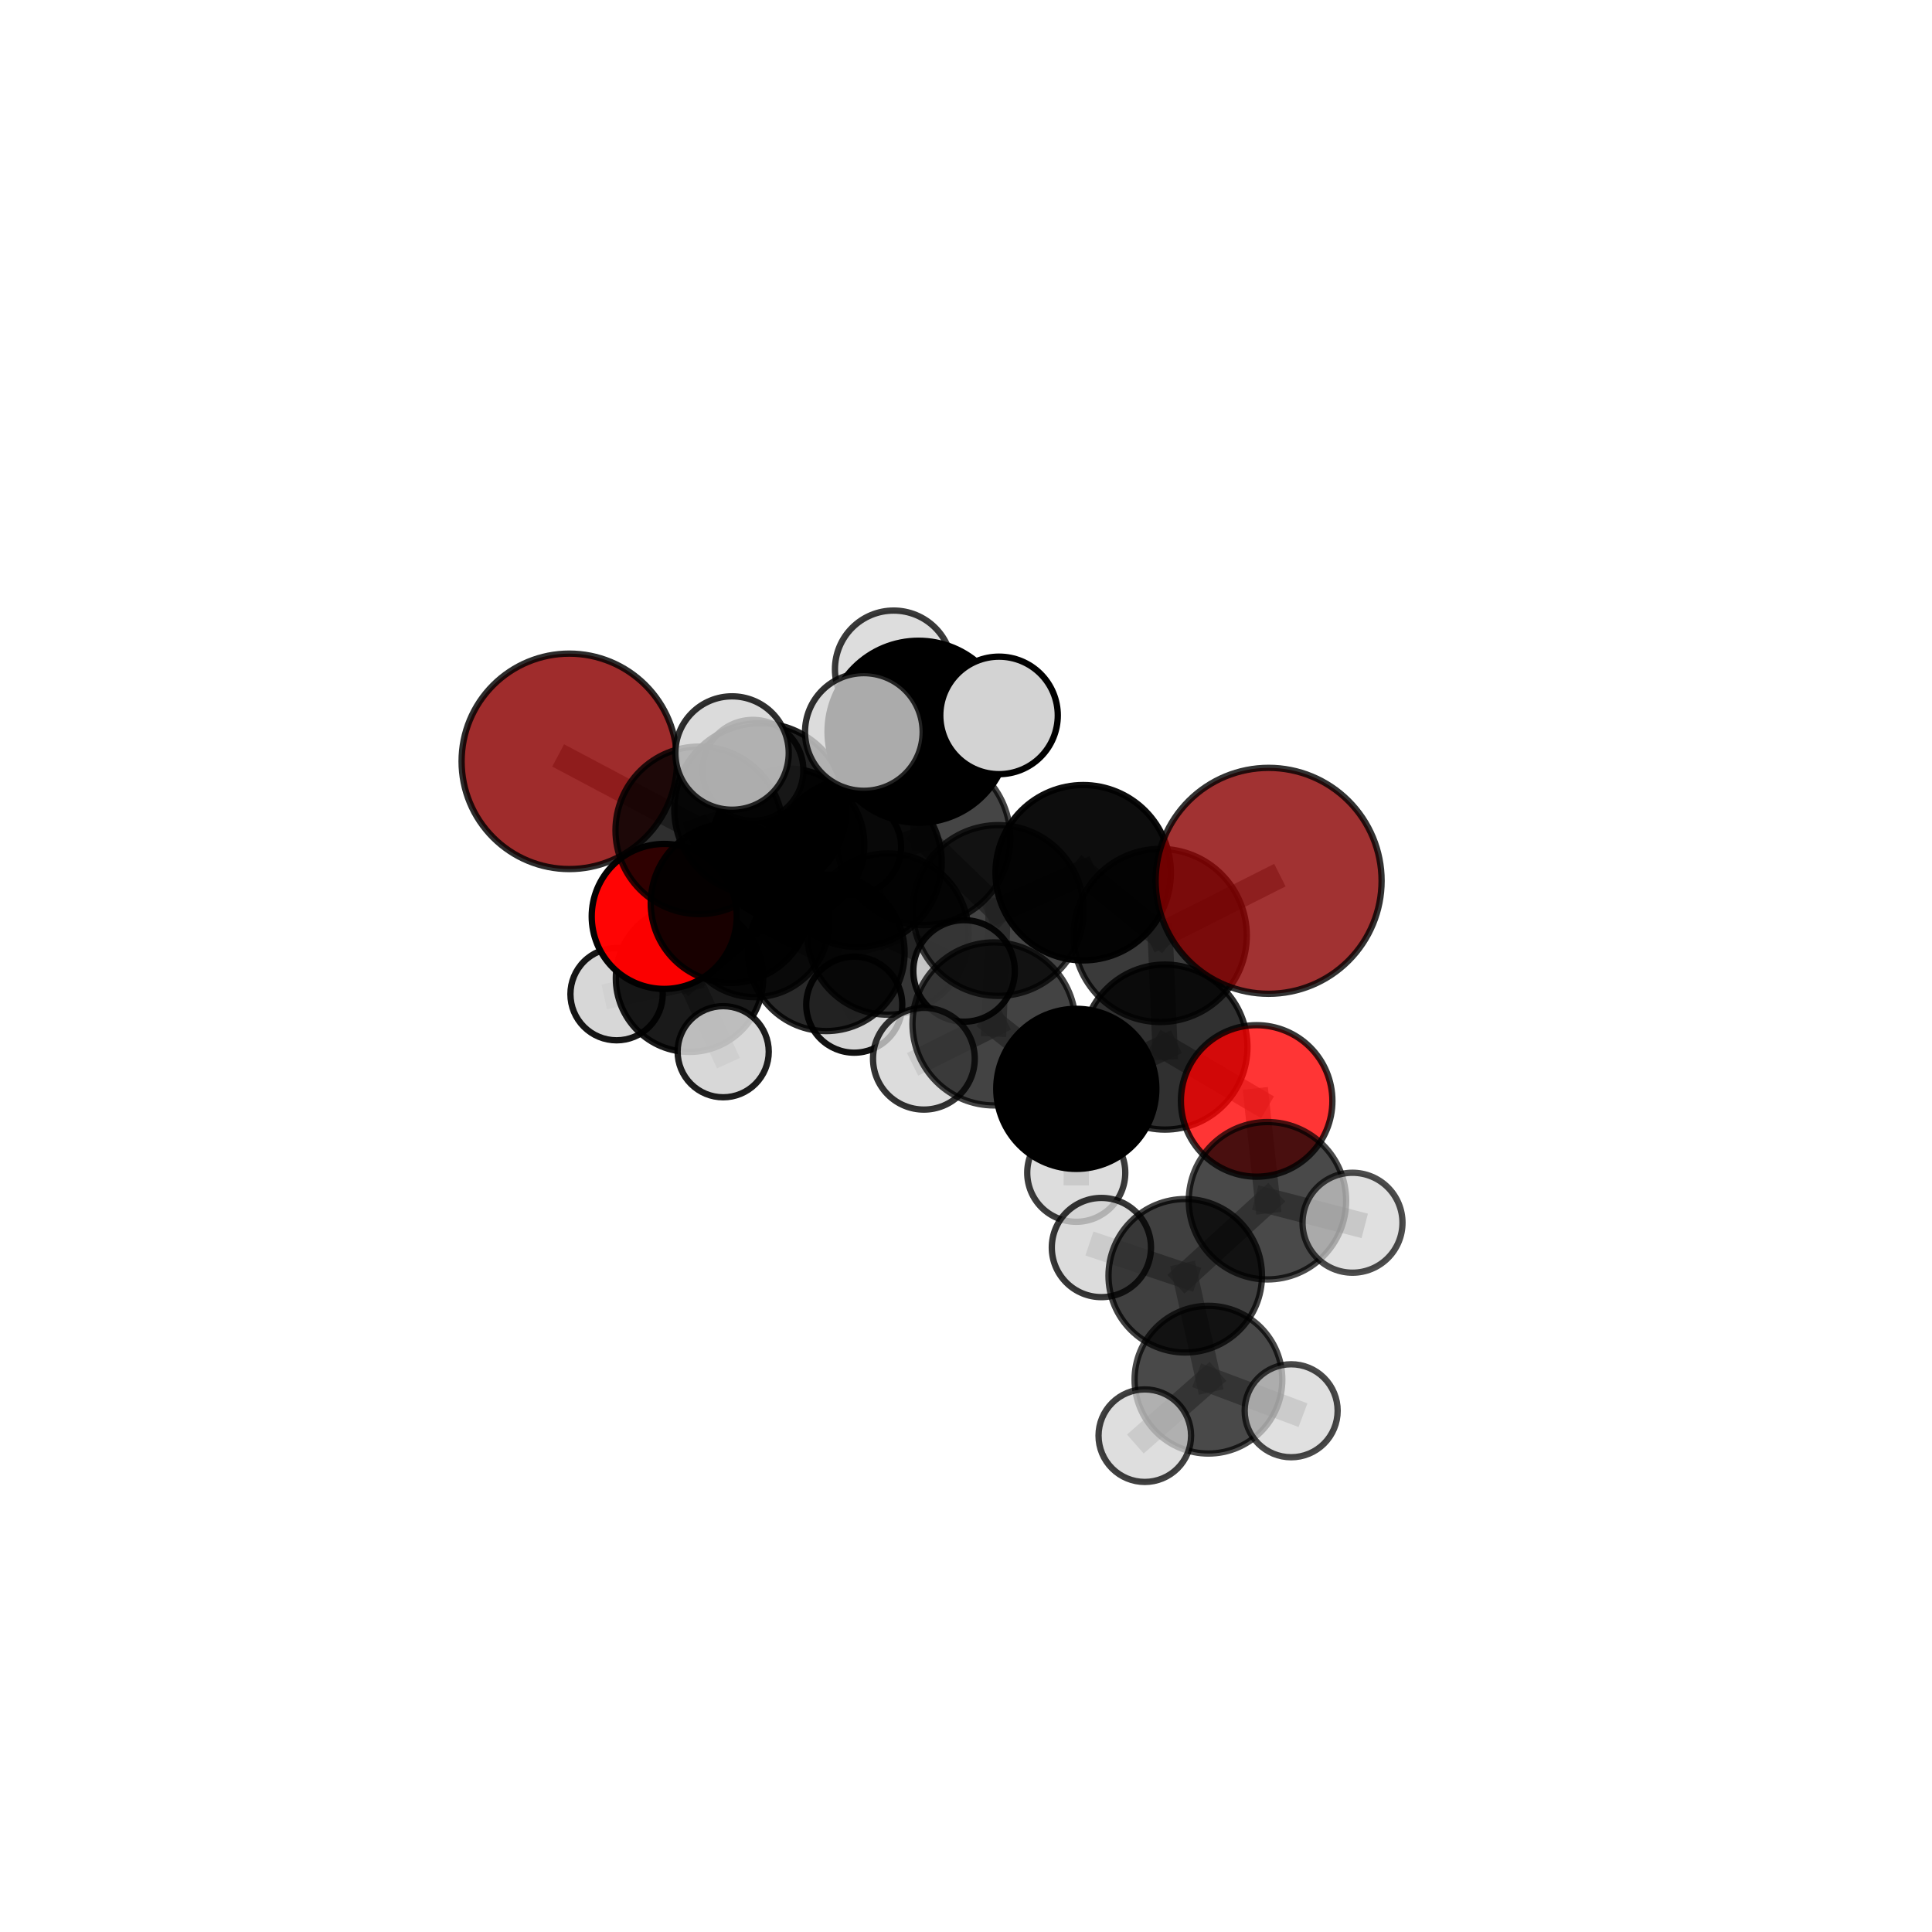 <?xml version="1.0" encoding="utf-8" standalone="no"?>
<!DOCTYPE svg PUBLIC "-//W3C//DTD SVG 1.1//EN"
  "http://www.w3.org/Graphics/SVG/1.1/DTD/svg11.dtd">
<svg xmlns:xlink="http://www.w3.org/1999/xlink" width="153pt" height="153pt" viewBox="0 0 153 153" xmlns="http://www.w3.org/2000/svg" version="1.1">
 <defs>
  <style type="text/css">*{stroke-linejoin: round; stroke-linecap: butt}</style>
 </defs>
 <g id="figure_1">
  <g id="patch_1">
   <path d="M 0 153 
L 153 153 
L 153 0 
L 0 0 
L 0 153 
z
" style="fill: none"/>
  </g>
  <g id="patch_2">
   <path d="M 7.2 145.8 
L 145.8 145.8 
L 145.8 7.2 
L 7.2 7.2 
L 7.2 145.8 
z
" style="fill: none"/>
  </g>
  <g id="axes_1">
   <g id="line2d_1">
    <path d="M 100.465 69.754 
L 91.882 74.081 
" clip-path="url(#p571b943465)" style="fill: none; stroke: #808080; stroke-opacity: 0.751; stroke-width: 2; stroke-linecap: square"/>
   </g>
   <g id="line2d_2">
    <path d="M 91.882 74.081 
L 92.255 82.921 
" clip-path="url(#p571b943465)" style="fill: none; stroke: #808080; stroke-opacity: 0.706; stroke-width: 2; stroke-linecap: square"/>
   </g>
   <g id="line2d_3">
    <path d="M 45.085 60.293 
L 55.377 65.757 
" clip-path="url(#p571b943465)" style="fill: none; stroke: #808080; stroke-opacity: 0.708; stroke-width: 2; stroke-linecap: square"/>
   </g>
   <g id="line2d_4">
    <path d="M 55.377 65.757 
L 57.855 71.519 
" clip-path="url(#p571b943465)" style="fill: none; stroke: #808080; stroke-opacity: 0.674; stroke-width: 2; stroke-linecap: square"/>
   </g>
   <g id="line2d_5">
    <path d="M 99.517 87.185 
L 92.255 82.921 
" clip-path="url(#p571b943465)" style="fill: none; stroke: #808080; stroke-opacity: 0.674; stroke-width: 2; stroke-linecap: square"/>
   </g>
   <g id="line2d_6">
    <path d="M 99.517 87.185 
L 100.372 95.09 
" clip-path="url(#p571b943465)" style="fill: none; stroke: #808080; stroke-opacity: 0.653; stroke-width: 2; stroke-linecap: square"/>
   </g>
   <g id="line2d_7">
    <path d="M 100.372 95.09 
L 93.862 101.031 
" clip-path="url(#p571b943465)" style="fill: none; stroke: #808080; stroke-opacity: 0.627; stroke-width: 2; stroke-linecap: square"/>
   </g>
   <g id="line2d_8">
    <path d="M 100.372 95.09 
L 107.109 96.831 
" clip-path="url(#p571b943465)" style="fill: none; stroke: #808080; stroke-opacity: 0.635; stroke-width: 2; stroke-linecap: square"/>
   </g>
   <g id="line2d_9">
    <path d="M 52.602 72.573 
L 57.855 71.519 
" clip-path="url(#p571b943465)" style="fill: none; stroke: #808080; stroke-opacity: 0.64; stroke-width: 2; stroke-linecap: square"/>
   </g>
   <g id="line2d_10">
    <path d="M 52.602 72.573 
L 54.603 77.47 
" clip-path="url(#p571b943465)" style="fill: none; stroke: #808080; stroke-opacity: 0.606; stroke-width: 2; stroke-linecap: square"/>
   </g>
   <g id="line2d_11">
    <path d="M 54.603 77.47 
L 59.776 73.087 
" clip-path="url(#p571b943465)" style="fill: none; stroke: #808080; stroke-opacity: 0.587; stroke-width: 2; stroke-linecap: square"/>
   </g>
   <g id="line2d_12">
    <path d="M 54.603 77.47 
L 48.829 78.731 
" clip-path="url(#p571b943465)" style="fill: none; stroke: #808080; stroke-opacity: 0.577; stroke-width: 2; stroke-linecap: square"/>
   </g>
   <g id="line2d_13">
    <path d="M 54.603 77.47 
L 57.271 83.288 
" clip-path="url(#p571b943465)" style="fill: none; stroke: #808080; stroke-opacity: 0.572; stroke-width: 2; stroke-linecap: square"/>
   </g>
   <g id="line2d_14">
    <path d="M 73.133 66.388 
L 79.051 72.105 
" clip-path="url(#p571b943465)" style="fill: none; stroke: #808080; stroke-opacity: 0.725; stroke-width: 2; stroke-linecap: square"/>
   </g>
   <g id="line2d_15">
    <path d="M 73.133 66.388 
L 67.884 68.295 
" clip-path="url(#p571b943465)" style="fill: none; stroke: #808080; stroke-opacity: 0.719; stroke-width: 2; stroke-linecap: square"/>
   </g>
   <g id="line2d_16">
    <path d="M 73.133 66.388 
L 72.74 57.948 
" clip-path="url(#p571b943465)" style="fill: none; stroke: #808080; stroke-opacity: 0.76; stroke-width: 2; stroke-linecap: square"/>
   </g>
   <g id="line2d_17">
    <path d="M 79.051 72.105 
L 85.78 69.113 
" clip-path="url(#p571b943465)" style="fill: none; stroke: #808080; stroke-opacity: 0.73; stroke-width: 2; stroke-linecap: square"/>
   </g>
   <g id="line2d_18">
    <path d="M 79.051 72.105 
L 78.717 81.086 
" clip-path="url(#p571b943465)" style="fill: none; stroke: #808080; stroke-opacity: 0.693; stroke-width: 2; stroke-linecap: square"/>
   </g>
   <g id="line2d_19">
    <path d="M 67.884 68.295 
L 60.208 64.084 
" clip-path="url(#p571b943465)" style="fill: none; stroke: #808080; stroke-opacity: 0.714; stroke-width: 2; stroke-linecap: square"/>
   </g>
   <g id="line2d_20">
    <path d="M 67.884 68.295 
L 70.318 73.969 
" clip-path="url(#p571b943465)" style="fill: none; stroke: #808080; stroke-opacity: 0.683; stroke-width: 2; stroke-linecap: square"/>
   </g>
   <g id="line2d_21">
    <path d="M 72.74 57.948 
L 70.773 53.002 
" clip-path="url(#p571b943465)" style="fill: none; stroke: #808080; stroke-opacity: 0.792; stroke-width: 2; stroke-linecap: square"/>
   </g>
   <g id="line2d_22">
    <path d="M 72.74 57.948 
L 68.41 57.967 
" clip-path="url(#p571b943465)" style="fill: none; stroke: #808080; stroke-opacity: 0.793; stroke-width: 2; stroke-linecap: square"/>
   </g>
   <g id="line2d_23">
    <path d="M 72.74 57.948 
L 79.116 56.655 
" clip-path="url(#p571b943465)" style="fill: none; stroke: #808080; stroke-opacity: 0.792; stroke-width: 2; stroke-linecap: square"/>
   </g>
   <g id="line2d_24">
    <path d="M 85.78 69.113 
L 91.882 74.081 
" clip-path="url(#p571b943465)" style="fill: none; stroke: #808080; stroke-opacity: 0.737; stroke-width: 2; stroke-linecap: square"/>
   </g>
   <g id="line2d_25">
    <path d="M 78.717 81.086 
L 85.235 86.229 
" clip-path="url(#p571b943465)" style="fill: none; stroke: #808080; stroke-opacity: 0.662; stroke-width: 2; stroke-linecap: square"/>
   </g>
   <g id="line2d_26">
    <path d="M 78.717 81.086 
L 73.165 83.843 
" clip-path="url(#p571b943465)" style="fill: none; stroke: #808080; stroke-opacity: 0.659; stroke-width: 2; stroke-linecap: square"/>
   </g>
   <g id="line2d_27">
    <path d="M 60.208 64.084 
L 55.377 65.757 
" clip-path="url(#p571b943465)" style="fill: none; stroke: #808080; stroke-opacity: 0.71; stroke-width: 2; stroke-linecap: square"/>
   </g>
   <g id="line2d_28">
    <path d="M 60.208 64.084 
L 57.972 59.634 
" clip-path="url(#p571b943465)" style="fill: none; stroke: #808080; stroke-opacity: 0.74; stroke-width: 2; stroke-linecap: square"/>
   </g>
   <g id="line2d_29">
    <path d="M 70.318 73.969 
L 65.436 75.453 
" clip-path="url(#p571b943465)" style="fill: none; stroke: #808080; stroke-opacity: 0.647; stroke-width: 2; stroke-linecap: square"/>
   </g>
   <g id="line2d_30">
    <path d="M 70.318 73.969 
L 76.347 76.89 
" clip-path="url(#p571b943465)" style="fill: none; stroke: #808080; stroke-opacity: 0.653; stroke-width: 2; stroke-linecap: square"/>
   </g>
   <g id="line2d_31">
    <path d="M 85.235 86.229 
L 92.255 82.921 
" clip-path="url(#p571b943465)" style="fill: none; stroke: #808080; stroke-opacity: 0.667; stroke-width: 2; stroke-linecap: square"/>
   </g>
   <g id="line2d_32">
    <path d="M 85.235 86.229 
L 85.232 92.875 
" clip-path="url(#p571b943465)" style="fill: none; stroke: #808080; stroke-opacity: 0.635; stroke-width: 2; stroke-linecap: square"/>
   </g>
   <g id="line2d_33">
    <path d="M 65.436 75.453 
L 57.855 71.519 
" clip-path="url(#p571b943465)" style="fill: none; stroke: #808080; stroke-opacity: 0.642; stroke-width: 2; stroke-linecap: square"/>
   </g>
   <g id="line2d_34">
    <path d="M 65.436 75.453 
L 67.65 79.563 
" clip-path="url(#p571b943465)" style="fill: none; stroke: #808080; stroke-opacity: 0.617; stroke-width: 2; stroke-linecap: square"/>
   </g>
   <g id="line2d_35">
    <path d="M 93.862 101.031 
L 95.7 109.261 
" clip-path="url(#p571b943465)" style="fill: none; stroke: #808080; stroke-opacity: 0.601; stroke-width: 2; stroke-linecap: square"/>
   </g>
   <g id="line2d_36">
    <path d="M 93.862 101.031 
L 87.223 98.795 
" clip-path="url(#p571b943465)" style="fill: none; stroke: #808080; stroke-opacity: 0.622; stroke-width: 2; stroke-linecap: square"/>
   </g>
   <g id="line2d_37">
    <path d="M 59.776 73.087 
L 62.415 66.891 
" clip-path="url(#p571b943465)" style="fill: none; stroke: #808080; stroke-opacity: 0.6; stroke-width: 2; stroke-linecap: square"/>
   </g>
   <g id="line2d_38">
    <path d="M 95.7 109.261 
L 90.661 113.695 
" clip-path="url(#p571b943465)" style="fill: none; stroke: #808080; stroke-opacity: 0.579; stroke-width: 2; stroke-linecap: square"/>
   </g>
   <g id="line2d_39">
    <path d="M 95.7 109.261 
L 102.251 111.721 
" clip-path="url(#p571b943465)" style="fill: none; stroke: #808080; stroke-opacity: 0.58; stroke-width: 2; stroke-linecap: square"/>
   </g>
   <g id="line2d_40">
    <path d="M 62.415 66.891 
L 59.625 61.006 
" clip-path="url(#p571b943465)" style="fill: none; stroke: #808080; stroke-opacity: 0.626; stroke-width: 2; stroke-linecap: square"/>
   </g>
   <g id="line2d_41">
    <path d="M 62.415 66.891 
L 67.57 67.08 
" clip-path="url(#p571b943465)" style="fill: none; stroke: #808080; stroke-opacity: 0.604; stroke-width: 2; stroke-linecap: square"/>
   </g>
   <g id="Path3DCollection_1">
    <path d="M 67.57 70.874 
C 68.576 70.874 69.541 70.474 70.252 69.762 
C 70.964 69.051 71.363 68.086 71.363 67.08 
C 71.363 66.074 70.964 65.108 70.252 64.397 
C 69.541 63.686 68.576 63.286 67.57 63.286 
C 66.563 63.286 65.598 63.686 64.887 64.397 
C 64.175 65.108 63.776 66.074 63.776 67.08 
C 63.776 68.086 64.175 69.051 64.887 69.762 
C 65.598 70.474 66.563 70.874 67.57 70.874 
z
" clip-path="url(#p571b943465)" style="fill: #d3d3d3; fill-opacity: 0.965; stroke: #000000; stroke-opacity: 0.965; stroke-width: 0.5"/>
    <path d="M 62.415 72.924 
C 64.015 72.924 65.549 72.288 66.68 71.157 
C 67.812 70.025 68.447 68.491 68.447 66.891 
C 68.447 65.291 67.812 63.757 66.68 62.626 
C 65.549 61.494 64.015 60.859 62.415 60.859 
C 60.815 60.859 59.281 61.494 58.149 62.626 
C 57.018 63.757 56.383 65.291 56.383 66.891 
C 56.383 68.491 57.018 70.025 58.149 71.157 
C 59.281 72.288 60.815 72.924 62.415 72.924 
z
" clip-path="url(#p571b943465)" style="fill-opacity: 0.9; stroke: #000000; stroke-opacity: 0.9; stroke-width: 0.5"/>
    <path d="M 59.625 65.002 
C 60.685 65.002 61.701 64.581 62.451 63.832 
C 63.2 63.082 63.621 62.066 63.621 61.006 
C 63.621 59.946 63.2 58.93 62.451 58.18 
C 61.701 57.431 60.685 57.01 59.625 57.01 
C 58.565 57.01 57.549 57.431 56.8 58.18 
C 56.05 58.93 55.629 59.946 55.629 61.006 
C 55.629 62.066 56.05 63.082 56.8 63.832 
C 57.549 64.581 58.565 65.002 59.625 65.002 
z
" clip-path="url(#p571b943465)" style="fill: #d3d3d3; fill-opacity: 0.834; stroke: #000000; stroke-opacity: 0.834; stroke-width: 0.5"/>
    <path d="M 59.776 78.965 
C 61.335 78.965 62.83 78.346 63.932 77.243 
C 65.034 76.141 65.653 74.646 65.653 73.087 
C 65.653 71.529 65.034 70.034 63.932 68.931 
C 62.83 67.829 61.335 67.21 59.776 67.21 
C 58.217 67.21 56.722 67.829 55.62 68.931 
C 54.518 70.034 53.899 71.529 53.899 73.087 
C 53.899 74.646 54.518 76.141 55.62 77.243 
C 56.722 78.346 58.217 78.965 59.776 78.965 
z
" clip-path="url(#p571b943465)" style="fill-opacity: 0.785; stroke: #000000; stroke-opacity: 0.785; stroke-width: 0.5"/>
    <path d="M 48.829 82.385 
C 49.798 82.385 50.728 82 51.413 81.315 
C 52.099 80.63 52.484 79.7 52.484 78.731 
C 52.484 77.761 52.099 76.832 51.413 76.146 
C 50.728 75.461 49.798 75.076 48.829 75.076 
C 47.86 75.076 46.93 75.461 46.244 76.146 
C 45.559 76.832 45.174 77.761 45.174 78.731 
C 45.174 79.7 45.559 80.63 46.244 81.315 
C 46.93 82 47.86 82.385 48.829 82.385 
z
" clip-path="url(#p571b943465)" style="fill: #d3d3d3; fill-opacity: 0.917; stroke: #000000; stroke-opacity: 0.917; stroke-width: 0.5"/>
    <path d="M 54.603 83.304 
C 56.15 83.304 57.634 82.689 58.728 81.595 
C 59.822 80.501 60.437 79.017 60.437 77.47 
C 60.437 75.923 59.822 74.439 58.728 73.345 
C 57.634 72.251 56.15 71.636 54.603 71.636 
C 53.056 71.636 51.571 72.251 50.477 73.345 
C 49.383 74.439 48.769 75.923 48.769 77.47 
C 48.769 79.017 49.383 80.501 50.477 81.595 
C 51.571 82.689 53.056 83.304 54.603 83.304 
z
" clip-path="url(#p571b943465)" style="fill-opacity: 0.895; stroke: #000000; stroke-opacity: 0.895; stroke-width: 0.5"/>
    <path d="M 57.271 86.897 
C 58.228 86.897 59.146 86.516 59.822 85.84 
C 60.499 85.163 60.879 84.245 60.879 83.288 
C 60.879 82.331 60.499 81.413 59.822 80.737 
C 59.146 80.06 58.228 79.68 57.271 79.68 
C 56.314 79.68 55.396 80.06 54.72 80.737 
C 54.043 81.413 53.663 82.331 53.663 83.288 
C 53.663 84.245 54.043 85.163 54.72 85.84 
C 55.396 86.516 56.314 86.897 57.271 86.897 
z
" clip-path="url(#p571b943465)" style="fill: #d3d3d3; fill-opacity: 0.882; stroke: #000000; stroke-opacity: 0.882; stroke-width: 0.5"/>
    <path d="M 52.602 78.316 
C 54.125 78.316 55.585 77.711 56.662 76.634 
C 57.739 75.557 58.344 74.096 58.344 72.573 
C 58.344 71.05 57.739 69.59 56.662 68.513 
C 55.585 67.436 54.125 66.831 52.602 66.831 
C 51.079 66.831 49.618 67.436 48.541 68.513 
C 47.464 69.59 46.859 71.05 46.859 72.573 
C 46.859 74.096 47.464 75.557 48.541 76.634 
C 49.618 77.711 51.079 78.316 52.602 78.316 
z
" clip-path="url(#p571b943465)" style="fill: #ff0000; fill-opacity: 0.982; stroke: #000000; stroke-opacity: 0.982; stroke-width: 0.5"/>
    <path d="M 67.65 83.365 
C 68.658 83.365 69.625 82.964 70.338 82.251 
C 71.051 81.538 71.452 80.571 71.452 79.563 
C 71.452 78.554 71.051 77.587 70.338 76.874 
C 69.625 76.161 68.658 75.761 67.65 75.761 
C 66.641 75.761 65.674 76.161 64.961 76.874 
C 64.248 77.587 63.848 78.554 63.848 79.563 
C 63.848 80.571 64.248 81.538 64.961 82.251 
C 65.674 82.964 66.641 83.365 67.65 83.365 
z
" clip-path="url(#p571b943465)" style="fill: #d3d3d3; fill-opacity: 0.93; stroke: #000000; stroke-opacity: 0.93; stroke-width: 0.5"/>
    <path d="M 57.855 77.841 
C 59.532 77.841 61.14 77.175 62.326 75.989 
C 63.511 74.803 64.178 73.195 64.178 71.519 
C 64.178 69.842 63.511 68.234 62.326 67.048 
C 61.14 65.863 59.532 65.197 57.855 65.197 
C 56.179 65.197 54.571 65.863 53.385 67.048 
C 52.2 68.234 51.533 69.842 51.533 71.519 
C 51.533 73.195 52.2 74.803 53.385 75.989 
C 54.571 77.175 56.179 77.841 57.855 77.841 
z
" clip-path="url(#p571b943465)" style="fill-opacity: 0.904; stroke: #000000; stroke-opacity: 0.904; stroke-width: 0.5"/>
    <path d="M 65.436 81.653 
C 67.08 81.653 68.658 81 69.821 79.837 
C 70.983 78.674 71.637 77.097 71.637 75.453 
C 71.637 73.808 70.983 72.231 69.821 71.068 
C 68.658 69.905 67.08 69.252 65.436 69.252 
C 63.792 69.252 62.214 69.905 61.052 71.068 
C 59.889 72.231 59.236 73.808 59.236 75.453 
C 59.236 77.097 59.889 78.674 61.052 79.837 
C 62.214 81 63.792 81.653 65.436 81.653 
z
" clip-path="url(#p571b943465)" style="fill-opacity: 0.837; stroke: #000000; stroke-opacity: 0.837; stroke-width: 0.5"/>
    <path d="M 45.085 68.823 
C 47.347 68.823 49.517 67.924 51.116 66.324 
C 52.716 64.725 53.615 62.555 53.615 60.293 
C 53.615 58.03 52.716 55.86 51.116 54.261 
C 49.517 52.661 47.347 51.762 45.085 51.762 
C 42.823 51.762 40.653 52.661 39.053 54.261 
C 37.453 55.86 36.555 58.03 36.555 60.293 
C 36.555 62.555 37.453 64.725 39.053 66.324 
C 40.653 67.924 42.823 68.823 45.085 68.823 
z
" clip-path="url(#p571b943465)" style="fill: #8b0000; fill-opacity: 0.825; stroke: #000000; stroke-opacity: 0.825; stroke-width: 0.5"/>
    <path d="M 55.377 72.391 
C 57.136 72.391 58.824 71.692 60.068 70.448 
C 61.312 69.204 62.011 67.516 62.011 65.757 
C 62.011 63.997 61.312 62.31 60.068 61.066 
C 58.824 59.822 57.136 59.123 55.377 59.123 
C 53.617 59.123 51.93 59.822 50.686 61.066 
C 49.442 62.31 48.743 63.997 48.743 65.757 
C 48.743 67.516 49.442 69.204 50.686 70.448 
C 51.93 71.692 53.617 72.391 55.377 72.391 
z
" clip-path="url(#p571b943465)" style="fill-opacity: 0.816; stroke: #000000; stroke-opacity: 0.816; stroke-width: 0.5"/>
    <path d="M 70.318 80.356 
C 72.012 80.356 73.637 79.683 74.835 78.486 
C 76.032 77.288 76.705 75.663 76.705 73.969 
C 76.705 72.276 76.032 70.651 74.835 69.453 
C 73.637 68.255 72.012 67.583 70.318 67.583 
C 68.625 67.583 67 68.255 65.802 69.453 
C 64.604 70.651 63.932 72.276 63.932 73.969 
C 63.932 75.663 64.604 77.288 65.802 78.486 
C 67 79.683 68.625 80.356 70.318 80.356 
z
" clip-path="url(#p571b943465)" style="fill-opacity: 0.792; stroke: #000000; stroke-opacity: 0.792; stroke-width: 0.5"/>
    <path d="M 76.347 80.909 
C 77.413 80.909 78.435 80.486 79.189 79.732 
C 79.943 78.978 80.366 77.956 80.366 76.89 
C 80.366 75.824 79.943 74.802 79.189 74.048 
C 78.435 73.294 77.413 72.871 76.347 72.871 
C 75.281 72.871 74.259 73.294 73.505 74.048 
C 72.752 74.802 72.328 75.824 72.328 76.89 
C 72.328 77.956 72.752 78.978 73.505 79.732 
C 74.259 80.486 75.281 80.909 76.347 80.909 
z
" clip-path="url(#p571b943465)" style="fill: #d3d3d3; fill-opacity: 0.912; stroke: #000000; stroke-opacity: 0.912; stroke-width: 0.5"/>
    <path d="M 60.208 70.894 
C 62.014 70.894 63.746 70.176 65.023 68.899 
C 66.3 67.622 67.018 65.89 67.018 64.084 
C 67.018 62.278 66.3 60.546 65.023 59.269 
C 63.746 57.992 62.014 57.274 60.208 57.274 
C 58.402 57.274 56.669 57.992 55.392 59.269 
C 54.115 60.546 53.398 62.278 53.398 64.084 
C 53.398 65.89 54.115 67.622 55.392 68.899 
C 56.669 70.176 58.402 70.894 60.208 70.894 
z
" clip-path="url(#p571b943465)" style="fill-opacity: 0.87; stroke: #000000; stroke-opacity: 0.87; stroke-width: 0.5"/>
    <path d="M 67.884 74.988 
C 69.659 74.988 71.361 74.283 72.617 73.028 
C 73.872 71.773 74.577 70.07 74.577 68.295 
C 74.577 66.52 73.872 64.817 72.617 63.562 
C 71.361 62.307 69.659 61.602 67.884 61.602 
C 66.109 61.602 64.406 62.307 63.151 63.562 
C 61.896 64.817 61.191 66.52 61.191 68.295 
C 61.191 70.07 61.896 71.773 63.151 73.028 
C 64.406 74.283 66.109 74.988 67.884 74.988 
z
" clip-path="url(#p571b943465)" style="fill-opacity: 0.852; stroke: #000000; stroke-opacity: 0.852; stroke-width: 0.5"/>
    <path d="M 57.972 64.124 
C 59.163 64.124 60.305 63.651 61.147 62.809 
C 61.989 61.967 62.462 60.825 62.462 59.634 
C 62.462 58.443 61.989 57.301 61.147 56.459 
C 60.305 55.617 59.163 55.144 57.972 55.144 
C 56.782 55.144 55.64 55.617 54.798 56.459 
C 53.956 57.301 53.483 58.443 53.483 59.634 
C 53.483 60.825 53.956 61.967 54.798 62.809 
C 55.64 63.651 56.782 64.124 57.972 64.124 
z
" clip-path="url(#p571b943465)" style="fill: #d3d3d3; fill-opacity: 0.813; stroke: #000000; stroke-opacity: 0.813; stroke-width: 0.5"/>
    <path d="M 73.165 87.871 
C 74.234 87.871 75.259 87.447 76.014 86.691 
C 76.769 85.936 77.194 84.911 77.194 83.843 
C 77.194 82.774 76.769 81.75 76.014 80.994 
C 75.259 80.239 74.234 79.814 73.165 79.814 
C 72.097 79.814 71.072 80.239 70.317 80.994 
C 69.561 81.75 69.137 82.774 69.137 83.843 
C 69.137 84.911 69.561 85.936 70.317 86.691 
C 71.072 87.447 72.097 87.871 73.165 87.871 
z
" clip-path="url(#p571b943465)" style="fill: #d3d3d3; fill-opacity: 0.798; stroke: #000000; stroke-opacity: 0.798; stroke-width: 0.5"/>
    <path d="M 73.133 73.267 
C 74.958 73.267 76.708 72.542 77.998 71.252 
C 79.288 69.962 80.012 68.213 80.012 66.388 
C 80.012 64.564 79.288 62.814 77.998 61.524 
C 76.708 60.234 74.958 59.509 73.133 59.509 
C 71.309 59.509 69.559 60.234 68.269 61.524 
C 66.979 62.814 66.254 64.564 66.254 66.388 
C 66.254 68.213 66.979 69.962 68.269 71.252 
C 69.559 72.542 71.309 73.267 73.133 73.267 
z
" clip-path="url(#p571b943465)" style="fill-opacity: 0.73; stroke: #000000; stroke-opacity: 0.73; stroke-width: 0.5"/>
    <path d="M 70.773 57.653 
C 72.006 57.653 73.189 57.163 74.061 56.291 
C 74.933 55.419 75.423 54.236 75.423 53.002 
C 75.423 51.769 74.933 50.586 74.061 49.714 
C 73.189 48.842 72.006 48.352 70.773 48.352 
C 69.539 48.352 68.356 48.842 67.484 49.714 
C 66.612 50.586 66.122 51.769 66.122 53.002 
C 66.122 54.236 66.612 55.419 67.484 56.291 
C 68.356 57.163 69.539 57.653 70.773 57.653 
z
" clip-path="url(#p571b943465)" style="fill: #d3d3d3; fill-opacity: 0.771; stroke: #000000; stroke-opacity: 0.771; stroke-width: 0.5"/>
    <path d="M 78.717 87.542 
C 80.429 87.542 82.071 86.861 83.282 85.651 
C 84.492 84.44 85.172 82.798 85.172 81.086 
C 85.172 79.374 84.492 77.732 83.282 76.522 
C 82.071 75.311 80.429 74.631 78.717 74.631 
C 77.005 74.631 75.363 75.311 74.152 76.522 
C 72.942 77.732 72.262 79.374 72.262 81.086 
C 72.262 82.798 72.942 84.44 74.152 85.651 
C 75.363 86.861 77.005 87.542 78.717 87.542 
z
" clip-path="url(#p571b943465)" style="fill-opacity: 0.737; stroke: #000000; stroke-opacity: 0.737; stroke-width: 0.5"/>
    <path d="M 79.051 78.867 
C 80.844 78.867 82.564 78.154 83.832 76.886 
C 85.1 75.618 85.813 73.898 85.813 72.105 
C 85.813 70.311 85.1 68.591 83.832 67.323 
C 82.564 66.055 80.844 65.343 79.051 65.343 
C 77.258 65.343 75.537 66.055 74.269 67.323 
C 73.001 68.591 72.289 70.311 72.289 72.105 
C 72.289 73.898 73.001 75.618 74.269 76.886 
C 75.537 78.154 77.258 78.867 79.051 78.867 
z
" clip-path="url(#p571b943465)" style="fill-opacity: 0.732; stroke: #000000; stroke-opacity: 0.732; stroke-width: 0.5"/>
    <path d="M 85.232 96.757 
C 86.261 96.757 87.249 96.348 87.977 95.62 
C 88.705 94.892 89.114 93.904 89.114 92.875 
C 89.114 91.845 88.705 90.857 87.977 90.129 
C 87.249 89.401 86.261 88.992 85.232 88.992 
C 84.202 88.992 83.214 89.401 82.486 90.129 
C 81.758 90.857 81.349 91.845 81.349 92.875 
C 81.349 93.904 81.758 94.892 82.486 95.62 
C 83.214 96.348 84.202 96.757 85.232 96.757 
z
" clip-path="url(#p571b943465)" style="fill: #d3d3d3; fill-opacity: 0.763; stroke: #000000; stroke-opacity: 0.763; stroke-width: 0.5"/>
    <path d="M 72.74 65.153 
C 74.651 65.153 76.484 64.394 77.835 63.043 
C 79.187 61.692 79.946 59.859 79.946 57.948 
C 79.946 56.037 79.187 54.204 77.835 52.853 
C 76.484 51.501 74.651 50.742 72.74 50.742 
C 70.829 50.742 68.996 51.501 67.645 52.853 
C 66.294 54.204 65.535 56.037 65.535 57.948 
C 65.535 59.859 66.294 61.692 67.645 63.043 
C 68.996 64.394 70.829 65.153 72.74 65.153 
z
" clip-path="url(#p571b943465)" style="fill-opacity: 0.998; stroke: #000000; stroke-opacity: 0.998; stroke-width: 0.5"/>
    <path d="M 85.235 92.568 
C 86.916 92.568 88.528 91.9 89.717 90.712 
C 90.905 89.523 91.573 87.911 91.573 86.229 
C 91.573 84.548 90.905 82.936 89.717 81.747 
C 88.528 80.559 86.916 79.891 85.235 79.891 
C 83.553 79.891 81.941 80.559 80.752 81.747 
C 79.564 82.936 78.896 84.548 78.896 86.229 
C 78.896 87.911 79.564 89.523 80.752 90.712 
C 81.941 91.9 83.553 92.568 85.235 92.568 
z
" clip-path="url(#p571b943465)" style="stroke: #000000; stroke-width: 0.5"/>
    <path d="M 79.116 61.308 
C 80.35 61.308 81.534 60.817 82.406 59.945 
C 83.279 59.072 83.769 57.889 83.769 56.655 
C 83.769 55.421 83.279 54.238 82.406 53.365 
C 81.534 52.493 80.35 52.002 79.116 52.002 
C 77.882 52.002 76.699 52.493 75.826 53.365 
C 74.954 54.238 74.463 55.421 74.463 56.655 
C 74.463 57.889 74.954 59.072 75.826 59.945 
C 76.699 60.817 77.882 61.308 79.116 61.308 
z
" clip-path="url(#p571b943465)" style="fill: #d3d3d3; fill-opacity: 0.998; stroke: #000000; stroke-opacity: 0.998; stroke-width: 0.5"/>
    <path d="M 85.78 76.057 
C 87.622 76.057 89.388 75.325 90.69 74.023 
C 91.992 72.721 92.724 70.955 92.724 69.113 
C 92.724 67.272 91.992 65.505 90.69 64.203 
C 89.388 62.901 87.622 62.169 85.78 62.169 
C 83.939 62.169 82.172 62.901 80.87 64.203 
C 79.568 65.505 78.836 67.272 78.836 69.113 
C 78.836 70.955 79.568 72.721 80.87 74.023 
C 82.172 75.325 83.939 76.057 85.78 76.057 
z
" clip-path="url(#p571b943465)" style="fill-opacity: 0.947; stroke: #000000; stroke-opacity: 0.947; stroke-width: 0.5"/>
    <path d="M 92.255 89.456 
C 93.988 89.456 95.65 88.767 96.875 87.542 
C 98.101 86.317 98.789 84.654 98.789 82.921 
C 98.789 81.188 98.101 79.526 96.875 78.301 
C 95.65 77.075 93.988 76.387 92.255 76.387 
C 90.522 76.387 88.859 77.075 87.634 78.301 
C 86.408 79.526 85.72 81.188 85.72 82.921 
C 85.72 84.654 86.408 86.317 87.634 87.542 
C 88.859 88.767 90.522 89.456 92.255 89.456 
z
" clip-path="url(#p571b943465)" style="fill-opacity: 0.811; stroke: #000000; stroke-opacity: 0.811; stroke-width: 0.5"/>
    <path d="M 68.41 62.625 
C 69.645 62.625 70.83 62.134 71.704 61.261 
C 72.577 60.387 73.068 59.202 73.068 57.967 
C 73.068 56.731 72.577 55.547 71.704 54.673 
C 70.83 53.799 69.645 53.309 68.41 53.309 
C 67.175 53.309 65.99 53.799 65.116 54.673 
C 64.242 55.547 63.752 56.731 63.752 57.967 
C 63.752 59.202 64.242 60.387 65.116 61.261 
C 65.99 62.134 67.175 62.625 68.41 62.625 
z
" clip-path="url(#p571b943465)" style="fill: #d3d3d3; fill-opacity: 0.808; stroke: #000000; stroke-opacity: 0.808; stroke-width: 0.5"/>
    <path d="M 99.517 93.183 
C 101.108 93.183 102.634 92.551 103.759 91.426 
C 104.884 90.301 105.516 88.776 105.516 87.185 
C 105.516 85.594 104.884 84.068 103.759 82.943 
C 102.634 81.818 101.108 81.186 99.517 81.186 
C 97.926 81.186 96.401 81.818 95.276 82.943 
C 94.151 84.068 93.519 85.594 93.519 87.185 
C 93.519 88.776 94.151 90.301 95.276 91.426 
C 96.401 92.551 97.926 93.183 99.517 93.183 
z
" clip-path="url(#p571b943465)" style="fill: #ff0000; fill-opacity: 0.791; stroke: #000000; stroke-opacity: 0.791; stroke-width: 0.5"/>
    <path d="M 91.882 80.936 
C 93.7 80.936 95.444 80.214 96.73 78.928 
C 98.015 77.643 98.737 75.899 98.737 74.081 
C 98.737 72.263 98.015 70.519 96.73 69.234 
C 95.444 67.948 93.7 67.226 91.882 67.226 
C 90.064 67.226 88.321 67.948 87.035 69.234 
C 85.75 70.519 85.027 72.263 85.027 74.081 
C 85.027 75.899 85.75 77.643 87.035 78.928 
C 88.321 80.214 90.064 80.936 91.882 80.936 
z
" clip-path="url(#p571b943465)" style="fill-opacity: 0.771; stroke: #000000; stroke-opacity: 0.771; stroke-width: 0.5"/>
    <path d="M 100.372 101.322 
C 102.025 101.322 103.61 100.665 104.779 99.496 
C 105.947 98.328 106.604 96.743 106.604 95.09 
C 106.604 93.437 105.947 91.852 104.779 90.683 
C 103.61 89.515 102.025 88.858 100.372 88.858 
C 98.719 88.858 97.134 89.515 95.965 90.683 
C 94.797 91.852 94.14 93.437 94.14 95.09 
C 94.14 96.743 94.797 98.328 95.965 99.496 
C 97.134 100.665 98.719 101.322 100.372 101.322 
z
" clip-path="url(#p571b943465)" style="fill-opacity: 0.712; stroke: #000000; stroke-opacity: 0.712; stroke-width: 0.5"/>
    <path d="M 107.109 100.788 
C 108.158 100.788 109.165 100.371 109.907 99.629 
C 110.649 98.887 111.066 97.881 111.066 96.831 
C 111.066 95.782 110.649 94.775 109.907 94.033 
C 109.165 93.291 108.158 92.874 107.109 92.874 
C 106.059 92.874 105.053 93.291 104.311 94.033 
C 103.569 94.775 103.152 95.782 103.152 96.831 
C 103.152 97.881 103.569 98.887 104.311 99.629 
C 105.053 100.371 106.059 100.788 107.109 100.788 
z
" clip-path="url(#p571b943465)" style="fill: #d3d3d3; fill-opacity: 0.7; stroke: #000000; stroke-opacity: 0.7; stroke-width: 0.5"/>
    <path d="M 87.223 102.723 
C 88.265 102.723 89.264 102.309 90 101.572 
C 90.737 100.836 91.151 99.837 91.151 98.795 
C 91.151 97.753 90.737 96.754 90 96.018 
C 89.264 95.281 88.265 94.867 87.223 94.867 
C 86.181 94.867 85.182 95.281 84.446 96.018 
C 83.709 96.754 83.295 97.753 83.295 98.795 
C 83.295 99.837 83.709 100.836 84.446 101.572 
C 85.182 102.309 86.181 102.723 87.223 102.723 
z
" clip-path="url(#p571b943465)" style="fill: #d3d3d3; fill-opacity: 0.783; stroke: #000000; stroke-opacity: 0.783; stroke-width: 0.5"/>
    <path d="M 93.862 107.108 
C 95.474 107.108 97.02 106.467 98.159 105.328 
C 99.299 104.188 99.939 102.642 99.939 101.031 
C 99.939 99.419 99.299 97.873 98.159 96.734 
C 97.02 95.594 95.474 94.954 93.862 94.954 
C 92.25 94.954 90.705 95.594 89.565 96.734 
C 88.425 97.873 87.785 99.419 87.785 101.031 
C 87.785 102.642 88.425 104.188 89.565 105.328 
C 90.705 106.467 92.25 107.108 93.862 107.108 
z
" clip-path="url(#p571b943465)" style="fill-opacity: 0.75; stroke: #000000; stroke-opacity: 0.75; stroke-width: 0.5"/>
    <path d="M 95.7 115.11 
C 97.251 115.11 98.739 114.494 99.836 113.397 
C 100.933 112.3 101.549 110.812 101.549 109.261 
C 101.549 107.71 100.933 106.222 99.836 105.125 
C 98.739 104.028 97.251 103.412 95.7 103.412 
C 94.148 103.412 92.661 104.028 91.564 105.125 
C 90.467 106.222 89.85 107.71 89.85 109.261 
C 89.85 110.812 90.467 112.3 91.564 113.397 
C 92.661 114.494 94.148 115.11 95.7 115.11 
z
" clip-path="url(#p571b943465)" style="fill-opacity: 0.714; stroke: #000000; stroke-opacity: 0.714; stroke-width: 0.5"/>
    <path d="M 102.251 115.403 
C 103.227 115.403 104.163 115.015 104.854 114.325 
C 105.544 113.634 105.932 112.698 105.932 111.721 
C 105.932 110.745 105.544 109.808 104.854 109.118 
C 104.163 108.428 103.227 108.04 102.251 108.04 
C 101.274 108.04 100.338 108.428 99.647 109.118 
C 98.957 109.808 98.569 110.745 98.569 111.721 
C 98.569 112.698 98.957 113.634 99.647 114.325 
C 100.338 115.015 101.274 115.403 102.251 115.403 
z
" clip-path="url(#p571b943465)" style="fill: #d3d3d3; fill-opacity: 0.718; stroke: #000000; stroke-opacity: 0.718; stroke-width: 0.5"/>
    <path d="M 100.465 78.701 
C 102.838 78.701 105.113 77.759 106.791 76.081 
C 108.469 74.403 109.412 72.127 109.412 69.754 
C 109.412 67.382 108.469 65.106 106.791 63.428 
C 105.113 61.75 102.838 60.808 100.465 60.808 
C 98.092 60.808 95.816 61.75 94.138 63.428 
C 92.461 65.106 91.518 67.382 91.518 69.754 
C 91.518 72.127 92.461 74.403 94.138 76.081 
C 95.816 77.759 98.092 78.701 100.465 78.701 
z
" clip-path="url(#p571b943465)" style="fill: #8b0000; fill-opacity: 0.802; stroke: #000000; stroke-opacity: 0.802; stroke-width: 0.5"/>
    <path d="M 90.661 117.359 
C 91.633 117.359 92.565 116.973 93.252 116.286 
C 93.939 115.599 94.325 114.667 94.325 113.695 
C 94.325 112.723 93.939 111.791 93.252 111.104 
C 92.565 110.417 91.633 110.031 90.661 110.031 
C 89.689 110.031 88.757 110.417 88.07 111.104 
C 87.383 111.791 86.996 112.723 86.996 113.695 
C 86.996 114.667 87.383 115.599 88.07 116.286 
C 88.757 116.973 89.689 117.359 90.661 117.359 
z
" clip-path="url(#p571b943465)" style="fill: #d3d3d3; fill-opacity: 0.747; stroke: #000000; stroke-opacity: 0.747; stroke-width: 0.5"/>
   </g>
  </g>
 </g>
 <defs>
  <clipPath id="p571b943465">
   <rect x="7.2" y="7.2" width="138.6" height="138.6"/>
  </clipPath>
 </defs>
</svg>
